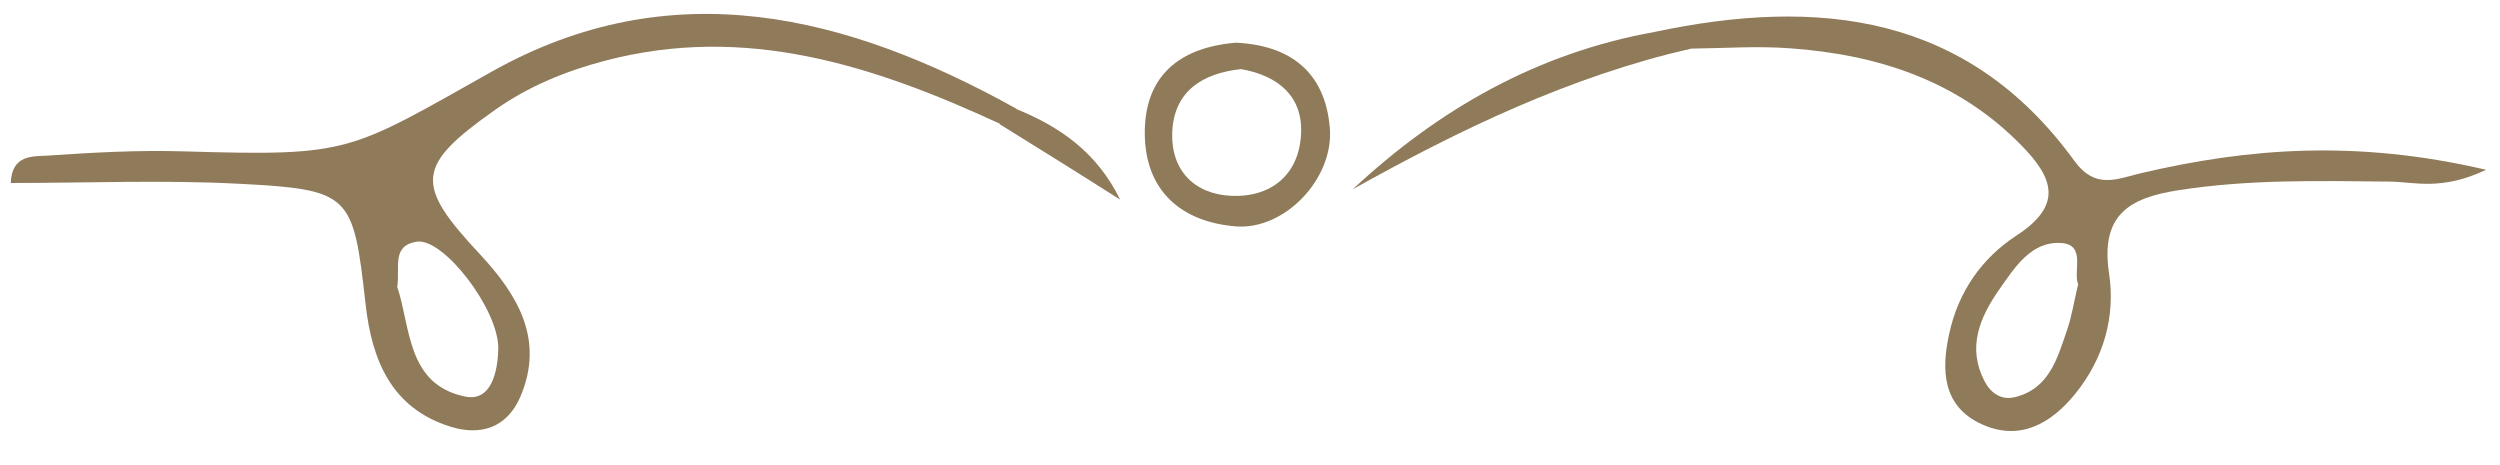 <?xml version="1.0" encoding="utf-8"?>
<!-- Generator: Adobe Illustrator 24.1.1, SVG Export Plug-In . SVG Version: 6.00 Build 0)  -->
<svg version="1.1" id="Capa_1" xmlns="http://www.w3.org/2000/svg" xmlns:xlink="http://www.w3.org/1999/xlink" x="0px" y="0px"
	 viewBox="0 0 720 134" style="enable-background:new 0 0 720 134;" xml:space="preserve">
<style type="text/css">
	.st0{fill:#8F7A5A;}
</style>
<path class="st0" d="M476.5,9.2c3.5,1.6,7,3.2,10.5,4.8c-34.8,8-66.4,23.2-97.4,40.5C414.3,31.5,442.6,15.3,476.5,9.2z"/>
<path class="st0" d="M287.8,35.7c1.6-1.4,3.3-2.9,4.9-4.3c12.5,5.1,23.2,12.4,29.9,26.1C311,50.1,299.4,42.9,287.8,35.7z"/>
<path class="st0" d="M292.7,31.3C243.9,4.2,193.4-8.5,141.5,20.7C100.2,43.9,101,45,53.2,43.6c-13.1-0.4-26.2,0.3-39.2,1.2
	c-4.3,0.3-10.6-0.5-10.9,7.9c21.9,0,43.6-0.9,65.3,0.2c32.8,1.7,33.3,2.9,36.9,34.8c1.8,16,7.4,29.9,24.5,35.2
	c8.7,2.7,16.2,0.2,20-8.5c7.2-16.6-0.8-29.6-11.6-41.2c-18.8-20.1-18.5-25.4,4.3-41.5c9.6-6.8,20.3-11.2,31.7-14.2
	c40.6-10.7,77.5,1.4,113.7,18.1C292.9,38.1,293.2,35.2,292.7,31.3z M143.5,100.3c-0.1,6.7-2,15.5-9.6,13.9
	c-16.8-3.5-15.6-20-19.5-31.6c0.9-5.4-1.8-11.8,5.6-13C127.7,68.4,143.6,89.1,143.5,100.3z"/>
<path class="st0" d="M616.5,49.9c-7,1.7-13.1,4.7-19.1-3.6C566.6,3.9,523.7-0.8,476.5,9.2c0.2,8.9,5.9,5.5,10.5,4.8
	c9.5-0.1,18.9-0.8,28.4-0.1c25.3,1.8,48.4,9.2,66.8,28c9.3,9.5,11.9,17.2-1.4,25.9C570.8,74.3,564,84,561.4,96
	c-2.4,10.7-1.9,21.1,9.4,26.2c10.8,4.9,19.8-0.1,26.8-8.7c8.3-10.2,11.7-22.4,9.8-34.8c-2.5-16.7,5.7-21.7,19.9-23.9
	c20.3-3.2,40.6-2.7,61-2.5c7.2,0.1,14.8,2.7,27.7-3.4C678.7,40.2,647.6,42.6,616.5,49.9z M595.3,95.1c-2.8,8.1-5.1,16.9-15.1,19.3
	c-3.9,0.9-6.9-1.2-8.7-4.7c-5-9.7-1.3-18.3,4.2-26.2c4.5-6.4,9.3-14.2,18.1-13.5c7,0.6,3.2,8.1,4.7,11.9
	C597.3,86.8,596.7,91.1,595.3,95.1z"/>
<path class="st0" d="M383,37c-1.3-16.4-11.6-24-27.1-24.7c-16.8,1.4-26.4,10.1-26.2,26.4c0.2,16.3,10.5,25.2,26.2,26.5
	C370,66.3,384.1,51.5,383,37z M354.6,56.4c-10.8-0.5-17.4-7.5-17-18.3c0.5-12,8.9-17,19.8-18.2c10.9,1.9,17.9,8,17.3,18.8
	C374.1,50.2,366.2,56.9,354.6,56.4z"/>
</svg>
